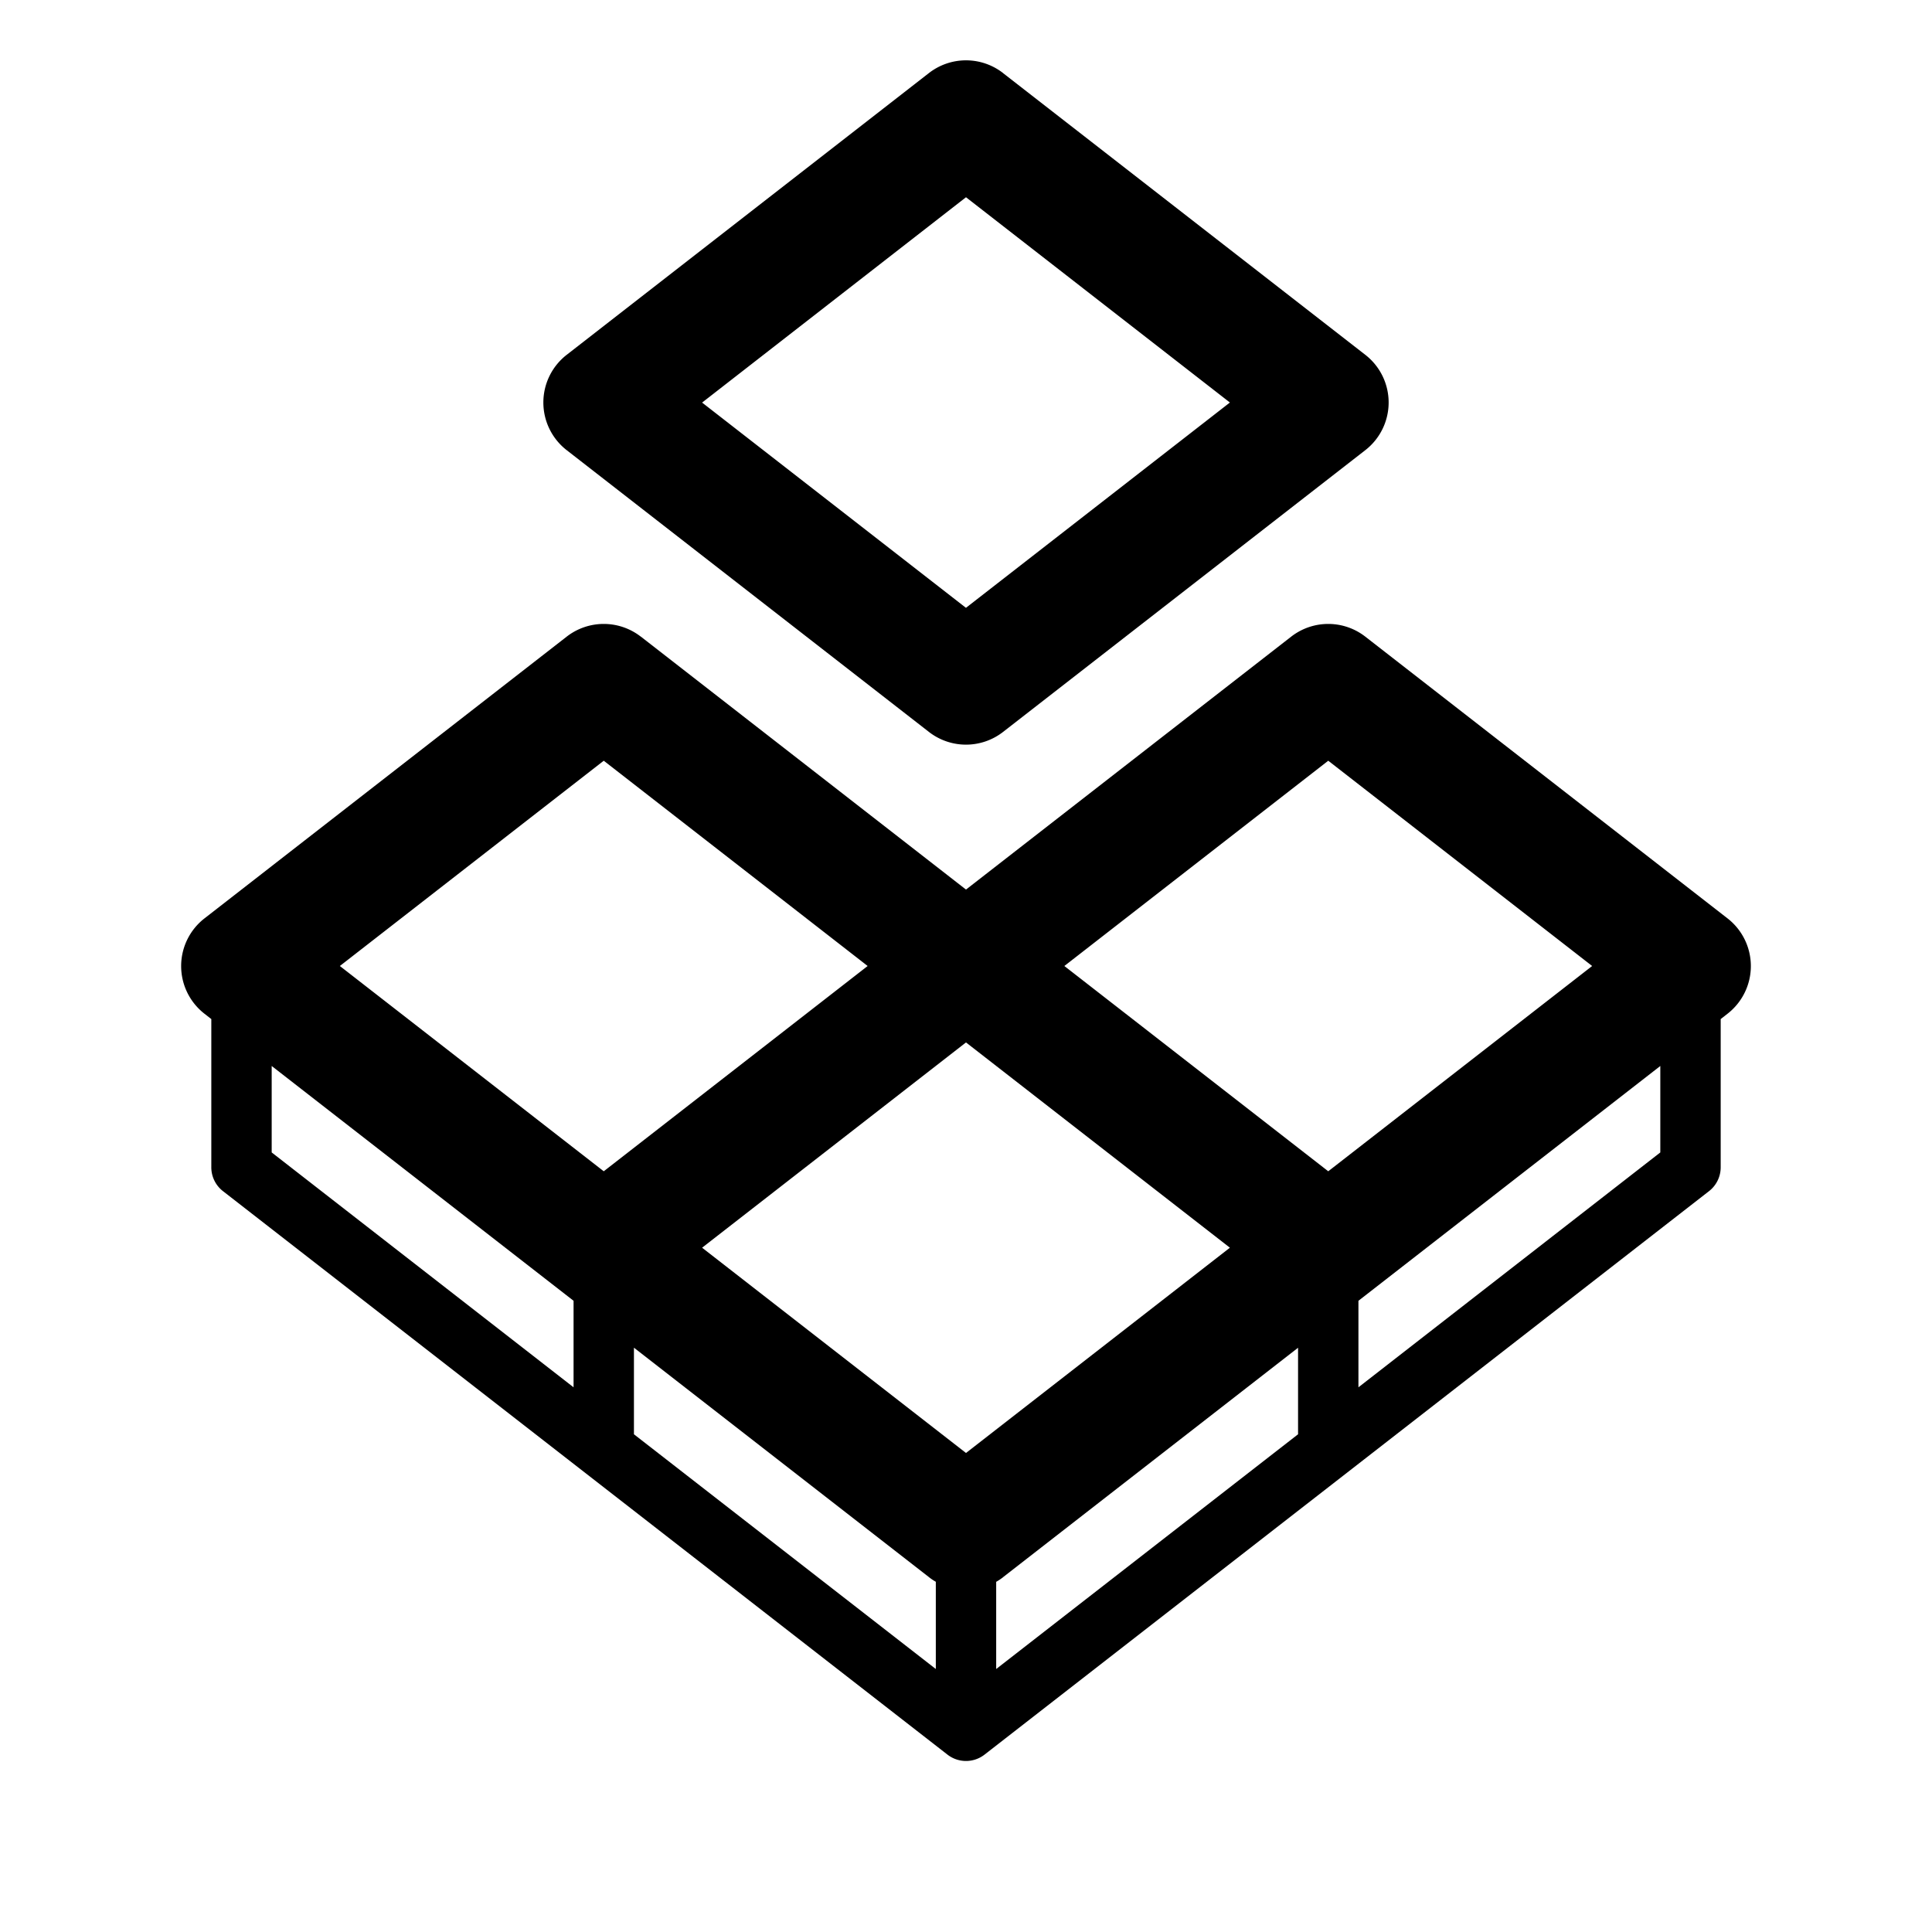 <svg xmlns="http://www.w3.org/2000/svg" viewBox="0 0 32 32"><g clip-path="url(#a)"><path fill-rule="evenodd" d="M16.614 1.21a1 1 0 00-1.228 0l-6 4.667a1 1 0 000 1.579l6 4.667a1 1 0 001.228 0l6-4.667a1 1 0 000-1.579l-6-4.666zM16 10.068l-4.371-3.4L16 3.267l4.371 3.4-4.371 3.4zm-5.386.477a1 1 0 00-1.228 0l-6 4.667a1 1 0 000 1.578l.114.089v2.455a.5.5 0 00.193.395l12 9.333a.5.5 0 00.614 0l12-9.333a.5.5 0 00.193-.395v-2.455l.114-.089a1 1 0 000-1.578l-6-4.667a1 1 0 00-1.228 0L16 14.734l-5.386-4.19zM27.5 17.656l-5 3.889v1.433l5-3.89v-1.432zm-10.886 8.467l4.886-3.8v1.433l-5 3.888V26.2a.941.941 0 00.114-.076zm-1.114.076v1.445l-5-3.888v-1.434l4.886 3.8c.037.03.075.055.114.077zm-6-4.654v1.433l-5-3.89v-1.432l5 3.889zm6.5 2.521l-4.371-3.4 4.371-3.4 4.371 3.4-4.371 3.4zM5.629 16L10 19.4l4.371-3.4L10 12.6 5.629 16zM22 19.4l4.371-3.4L22 12.6 17.629 16 22 19.4z"/></g><defs><clipPath id="a"><path d="M0 0h32v32H0z"/></clipPath></defs></svg>
